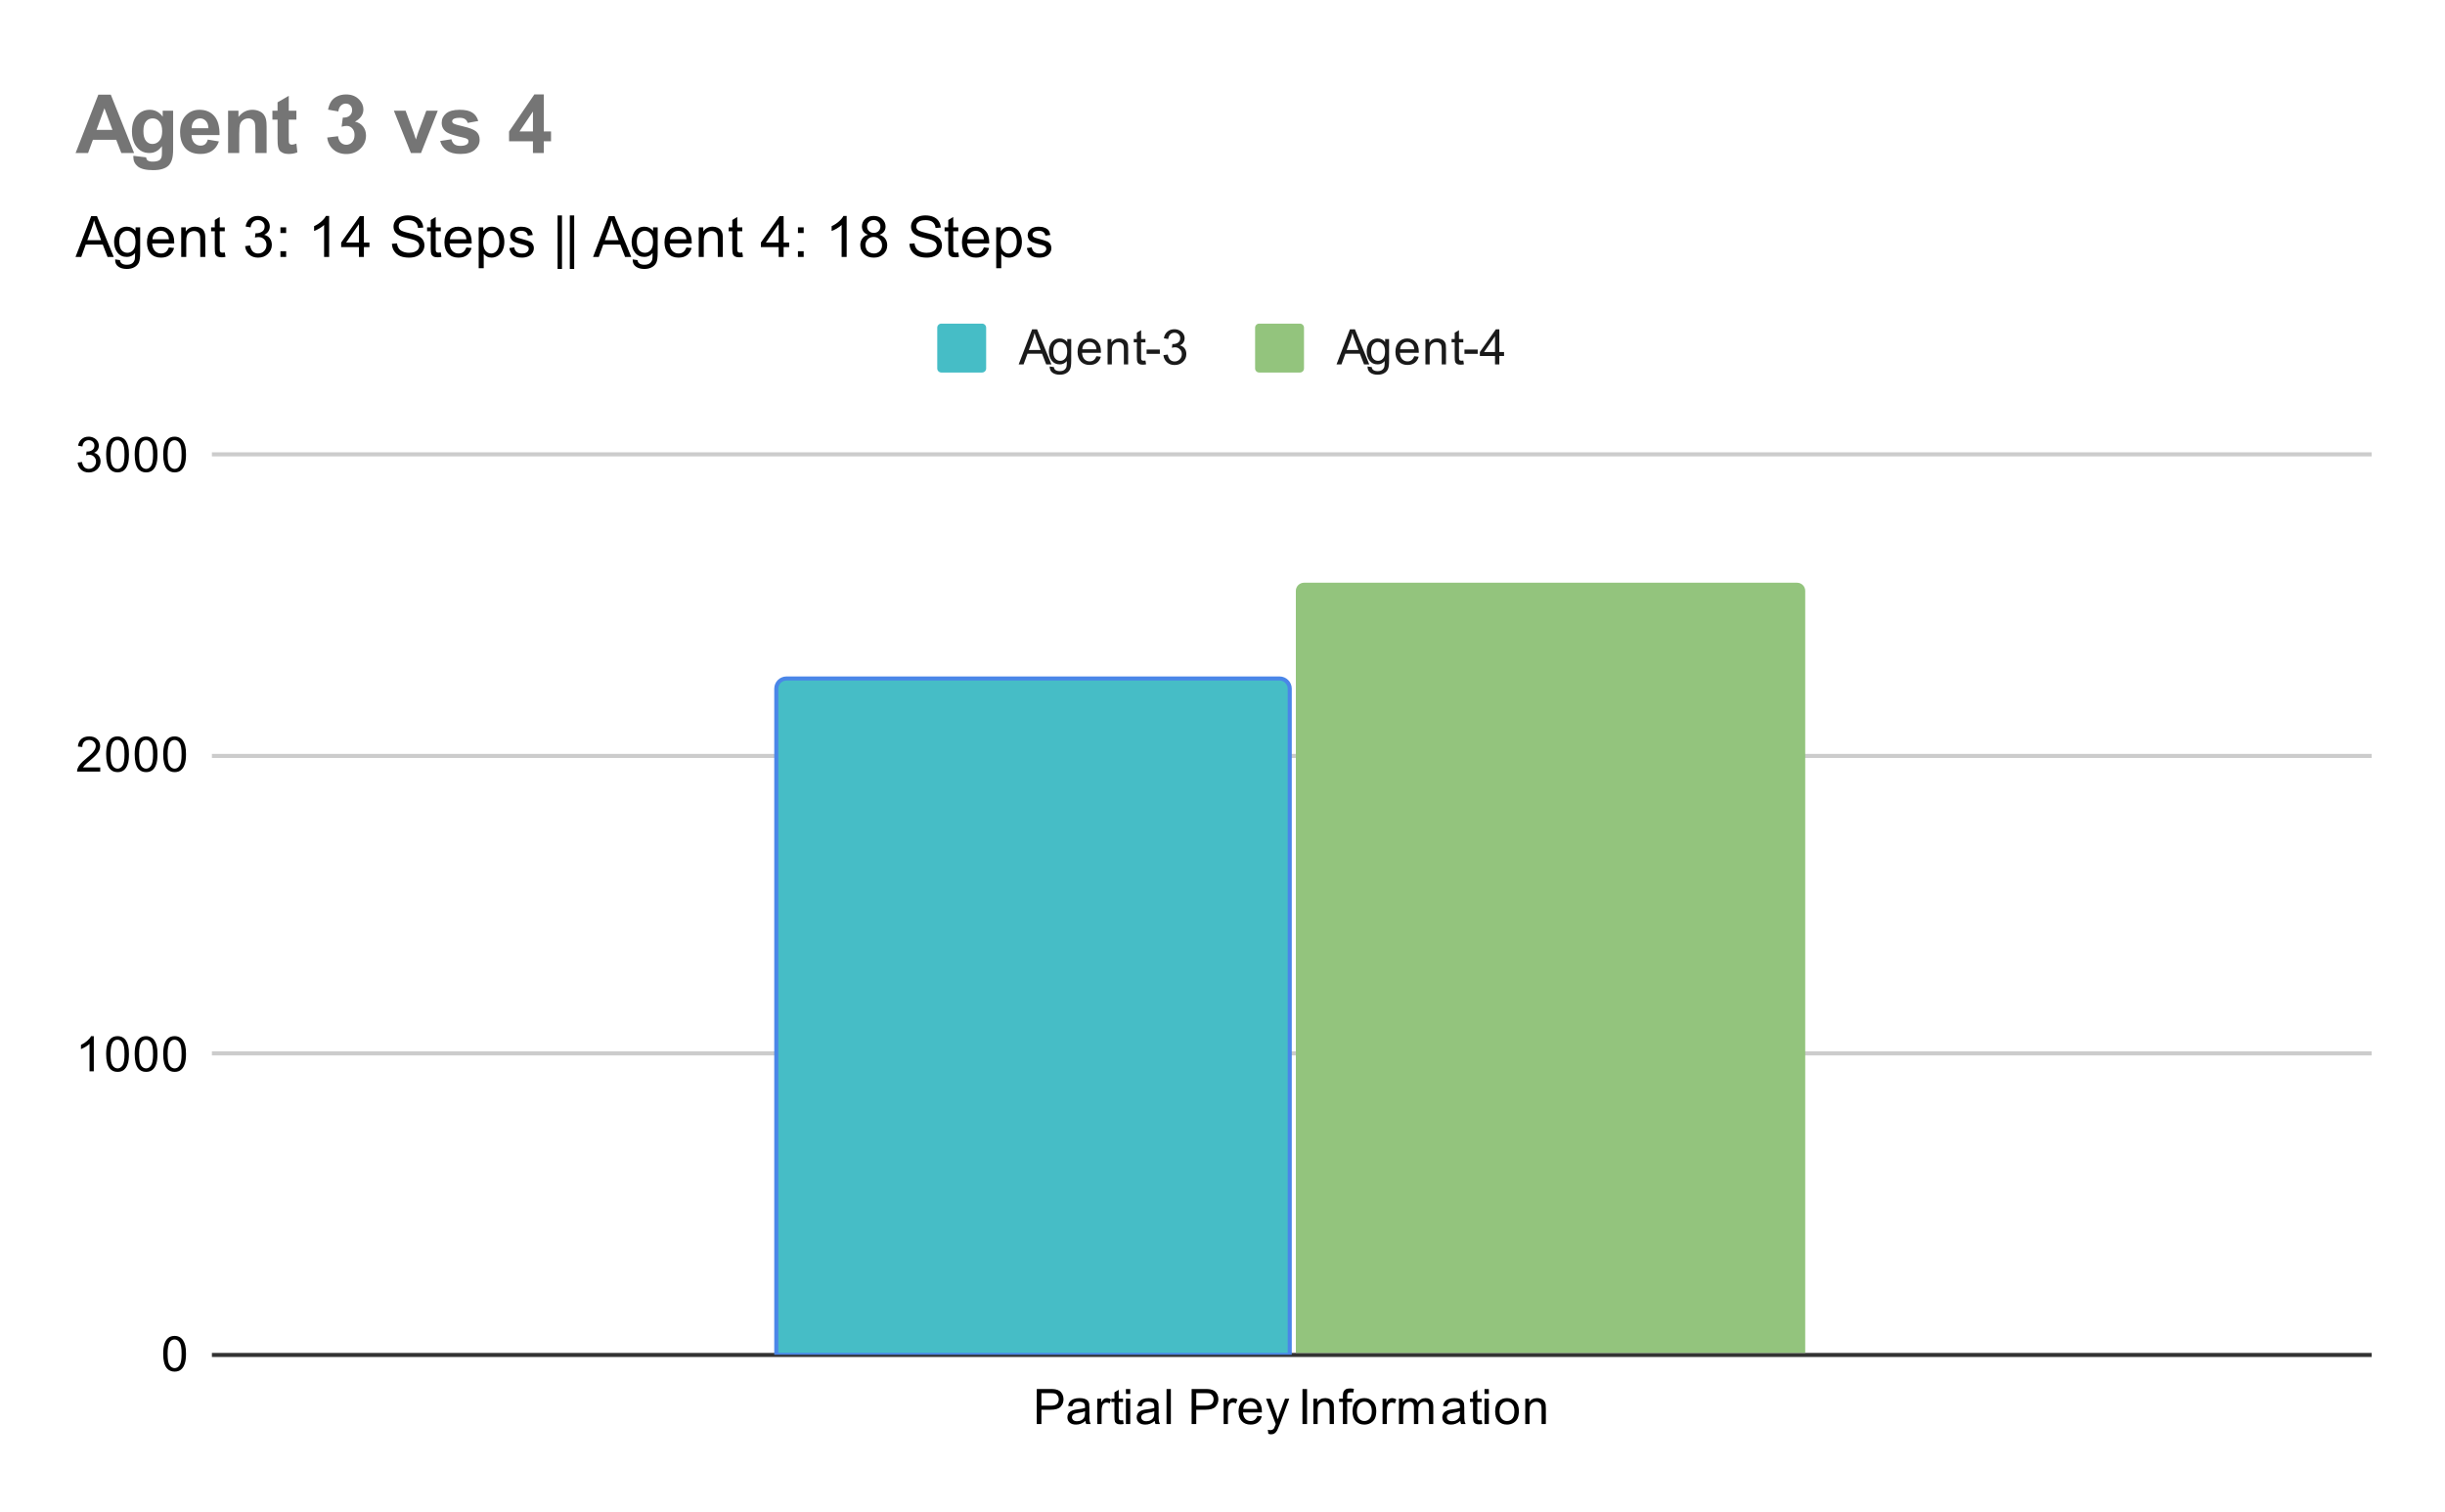 <svg version="1.1" viewBox="0.0 0.0 600.0 371.0" fill="none" stroke="none" stroke-linecap="square" stroke-miterlimit="10" width="600" height="371" xmlns:xlink="http://www.w3.org/1999/xlink" xmlns="http://www.w3.org/2000/svg"><path fill="#ffffff" d="M0 0L600.0 0L600.0 371.0L0 371.0L0 0Z" fill-rule="nonzero"/><path stroke="#333333" stroke-width="1.0" stroke-linecap="butt" d="M52.5 332.5L581.5 332.5" fill-rule="nonzero"/><path stroke="#cccccc" stroke-width="1.0" stroke-linecap="butt" d="M52.5 258.5L581.5 258.5" fill-rule="nonzero"/><path stroke="#cccccc" stroke-width="1.0" stroke-linecap="butt" d="M52.5 185.5L581.5 185.5" fill-rule="nonzero"/><path stroke="#cccccc" stroke-width="1.0" stroke-linecap="butt" d="M52.5 111.5L581.5 111.5" fill-rule="nonzero"/><clipPath id="id_0"><path d="M52.55 111.783L581.45 111.783L581.45 332.45L52.55 332.45L52.55 111.783Z" clip-rule="nonzero"/></clipPath><path stroke="#4a86e8" stroke-width="2.0" stroke-linecap="butt" clip-path="url(#id_0)" d="M316.0 332.0L191.0 332.0L191.0 169.0C191.0 167.895 191.895 167.0 193.0 167.0L314.0 167.0C315.105 167.0 316.0 167.895 316.0 169.0Z" fill-rule="nonzero"/><path fill="#46bdc6" clip-path="url(#id_0)" d="M316.0 332.0L191.0 332.0L191.0 169.0C191.0 167.895 191.895 167.0 193.0 167.0L314.0 167.0C315.105 167.0 316.0 167.895 316.0 169.0Z" fill-rule="nonzero"/><path stroke="#000000" stroke-width="2.0" stroke-linecap="butt" stroke-opacity="0.0" clip-path="url(#id_0)" d="M443.0 332.0L318.0 332.0L318.0 145.0C318.0 143.895 318.895 143.0 320.0 143.0L441.0 143.0C442.105 143.0 443.0 143.895 443.0 145.0Z" fill-rule="nonzero"/><path fill="#93c47d" clip-path="url(#id_0)" d="M443.0 332.0L318.0 332.0L318.0 145.0C318.0 143.895 318.895 143.0 320.0 143.0L441.0 143.0C442.105 143.0 443.0 143.895 443.0 145.0Z" fill-rule="nonzero"/><path fill="#000000" d="M40.05 332.216Q40.05 330.684 40.362 329.762Q40.675 328.825 41.284 328.325Q41.909 327.825 42.847 327.825Q43.534 327.825 44.05 328.106Q44.581 328.387 44.925 328.919Q45.269 329.434 45.456 330.184Q45.644 330.934 45.644 332.216Q45.644 333.731 45.331 334.653Q45.034 335.575 44.409 336.091Q43.8 336.591 42.847 336.591Q41.612 336.591 40.894 335.7Q40.05 334.637 40.05 332.216ZM41.128 332.216Q41.128 334.325 41.628 335.028Q42.128 335.731 42.847 335.731Q43.581 335.731 44.066 335.028Q44.566 334.325 44.566 332.216Q44.566 330.091 44.066 329.403Q43.581 328.7 42.831 328.7Q42.112 328.7 41.675 329.309Q41.128 330.091 41.128 332.216Z" fill-rule="nonzero"/><path fill="#000000" d="M23.019 262.894L21.972 262.894L21.972 256.176Q21.581 256.535 20.956 256.91Q20.347 257.269 19.863 257.441L19.863 256.426Q20.738 256.004 21.394 255.426Q22.066 254.832 22.347 254.269L23.019 254.269L23.019 262.894ZM26.05 258.66Q26.05 257.129 26.363 256.207Q26.675 255.269 27.284 254.769Q27.909 254.269 28.847 254.269Q29.534 254.269 30.05 254.551Q30.581 254.832 30.925 255.363Q31.269 255.879 31.456 256.629Q31.644 257.379 31.644 258.66Q31.644 260.176 31.331 261.098Q31.034 262.019 30.409 262.535Q29.8 263.035 28.847 263.035Q27.613 263.035 26.894 262.144Q26.05 261.082 26.05 258.66ZM27.128 258.66Q27.128 260.769 27.628 261.473Q28.128 262.176 28.847 262.176Q29.581 262.176 30.066 261.473Q30.566 260.769 30.566 258.66Q30.566 256.535 30.066 255.848Q29.581 255.144 28.831 255.144Q28.113 255.144 27.675 255.754Q27.128 256.535 27.128 258.66ZM33.05 258.66Q33.05 257.129 33.362 256.207Q33.675 255.269 34.284 254.769Q34.909 254.269 35.847 254.269Q36.534 254.269 37.05 254.551Q37.581 254.832 37.925 255.363Q38.269 255.879 38.456 256.629Q38.644 257.379 38.644 258.66Q38.644 260.176 38.331 261.098Q38.034 262.019 37.409 262.535Q36.8 263.035 35.847 263.035Q34.612 263.035 33.894 262.144Q33.05 261.082 33.05 258.66ZM34.128 258.66Q34.128 260.769 34.628 261.473Q35.128 262.176 35.847 262.176Q36.581 262.176 37.066 261.473Q37.566 260.769 37.566 258.66Q37.566 256.535 37.066 255.848Q36.581 255.144 35.831 255.144Q35.112 255.144 34.675 255.754Q34.128 256.535 34.128 258.66ZM40.05 258.66Q40.05 257.129 40.362 256.207Q40.675 255.269 41.284 254.769Q41.909 254.269 42.847 254.269Q43.534 254.269 44.05 254.551Q44.581 254.832 44.925 255.363Q45.269 255.879 45.456 256.629Q45.644 257.379 45.644 258.66Q45.644 260.176 45.331 261.098Q45.034 262.019 44.409 262.535Q43.8 263.035 42.847 263.035Q41.612 263.035 40.894 262.144Q40.05 261.082 40.05 258.66ZM41.128 258.66Q41.128 260.769 41.628 261.473Q42.128 262.176 42.847 262.176Q43.581 262.176 44.066 261.473Q44.566 260.769 44.566 258.66Q44.566 256.535 44.066 255.848Q43.581 255.144 42.831 255.144Q42.112 255.144 41.675 255.754Q41.128 256.535 41.128 258.66Z" fill-rule="nonzero"/><path fill="#000000" d="M24.597 188.323L24.597 189.339L18.909 189.339Q18.909 188.964 19.034 188.605Q19.253 188.026 19.722 187.464Q20.206 186.901 21.113 186.167Q22.519 185.011 23.003 184.339Q23.503 183.667 23.503 183.073Q23.503 182.448 23.05 182.026Q22.597 181.589 21.878 181.589Q21.113 181.589 20.659 182.042Q20.206 182.495 20.191 183.308L19.113 183.198Q19.222 181.98 19.941 181.355Q20.675 180.714 21.909 180.714Q23.144 180.714 23.863 181.401Q24.581 182.089 24.581 183.105Q24.581 183.62 24.363 184.12Q24.159 184.605 23.659 185.167Q23.175 185.714 22.05 186.667Q21.097 187.464 20.816 187.761Q20.55 188.042 20.378 188.323L24.597 188.323ZM26.05 185.105Q26.05 183.573 26.363 182.651Q26.675 181.714 27.284 181.214Q27.909 180.714 28.847 180.714Q29.534 180.714 30.05 180.995Q30.581 181.276 30.925 181.808Q31.269 182.323 31.456 183.073Q31.644 183.823 31.644 185.105Q31.644 186.62 31.331 187.542Q31.034 188.464 30.409 188.98Q29.8 189.48 28.847 189.48Q27.613 189.48 26.894 188.589Q26.05 187.526 26.05 185.105ZM27.128 185.105Q27.128 187.214 27.628 187.917Q28.128 188.62 28.847 188.62Q29.581 188.62 30.066 187.917Q30.566 187.214 30.566 185.105Q30.566 182.98 30.066 182.292Q29.581 181.589 28.831 181.589Q28.113 181.589 27.675 182.198Q27.128 182.98 27.128 185.105ZM33.05 185.105Q33.05 183.573 33.362 182.651Q33.675 181.714 34.284 181.214Q34.909 180.714 35.847 180.714Q36.534 180.714 37.05 180.995Q37.581 181.276 37.925 181.808Q38.269 182.323 38.456 183.073Q38.644 183.823 38.644 185.105Q38.644 186.62 38.331 187.542Q38.034 188.464 37.409 188.98Q36.8 189.48 35.847 189.48Q34.612 189.48 33.894 188.589Q33.05 187.526 33.05 185.105ZM34.128 185.105Q34.128 187.214 34.628 187.917Q35.128 188.62 35.847 188.62Q36.581 188.62 37.066 187.917Q37.566 187.214 37.566 185.105Q37.566 182.98 37.066 182.292Q36.581 181.589 35.831 181.589Q35.112 181.589 34.675 182.198Q34.128 182.98 34.128 185.105ZM40.05 185.105Q40.05 183.573 40.362 182.651Q40.675 181.714 41.284 181.214Q41.909 180.714 42.847 180.714Q43.534 180.714 44.05 180.995Q44.581 181.276 44.925 181.808Q45.269 182.323 45.456 183.073Q45.644 183.823 45.644 185.105Q45.644 186.62 45.331 187.542Q45.034 188.464 44.409 188.98Q43.8 189.48 42.847 189.48Q41.612 189.48 40.894 188.589Q40.05 187.526 40.05 185.105ZM41.128 185.105Q41.128 187.214 41.628 187.917Q42.128 188.62 42.847 188.62Q43.581 188.62 44.066 187.917Q44.566 187.214 44.566 185.105Q44.566 182.98 44.066 182.292Q43.581 181.589 42.831 181.589Q42.112 181.589 41.675 182.198Q41.128 182.98 41.128 185.105Z" fill-rule="nonzero"/><path fill="#000000" d="M19.05 113.518L20.113 113.377Q20.284 114.268 20.722 114.674Q21.159 115.065 21.784 115.065Q22.534 115.065 23.05 114.549Q23.566 114.033 23.566 113.268Q23.566 112.549 23.081 112.08Q22.613 111.596 21.878 111.596Q21.581 111.596 21.128 111.721L21.253 110.783Q21.363 110.799 21.425 110.799Q22.097 110.799 22.628 110.455Q23.175 110.096 23.175 109.361Q23.175 108.783 22.784 108.408Q22.394 108.018 21.769 108.018Q21.159 108.018 20.738 108.408Q20.331 108.799 20.222 109.565L19.159 109.377Q19.347 108.33 20.034 107.752Q20.722 107.158 21.738 107.158Q22.441 107.158 23.034 107.471Q23.628 107.768 23.941 108.283Q24.253 108.799 24.253 109.393Q24.253 109.94 23.956 110.408Q23.659 110.861 23.081 111.127Q23.831 111.299 24.253 111.861Q24.675 112.408 24.675 113.252Q24.675 114.377 23.847 115.158Q23.034 115.94 21.784 115.94Q20.659 115.94 19.909 115.268Q19.159 114.58 19.05 113.518ZM26.05 111.549Q26.05 110.018 26.363 109.096Q26.675 108.158 27.284 107.658Q27.909 107.158 28.847 107.158Q29.534 107.158 30.05 107.44Q30.581 107.721 30.925 108.252Q31.269 108.768 31.456 109.518Q31.644 110.268 31.644 111.549Q31.644 113.065 31.331 113.986Q31.034 114.908 30.409 115.424Q29.8 115.924 28.847 115.924Q27.613 115.924 26.894 115.033Q26.05 113.971 26.05 111.549ZM27.128 111.549Q27.128 113.658 27.628 114.361Q28.128 115.065 28.847 115.065Q29.581 115.065 30.066 114.361Q30.566 113.658 30.566 111.549Q30.566 109.424 30.066 108.736Q29.581 108.033 28.831 108.033Q28.113 108.033 27.675 108.643Q27.128 109.424 27.128 111.549ZM33.05 111.549Q33.05 110.018 33.362 109.096Q33.675 108.158 34.284 107.658Q34.909 107.158 35.847 107.158Q36.534 107.158 37.05 107.44Q37.581 107.721 37.925 108.252Q38.269 108.768 38.456 109.518Q38.644 110.268 38.644 111.549Q38.644 113.065 38.331 113.986Q38.034 114.908 37.409 115.424Q36.8 115.924 35.847 115.924Q34.612 115.924 33.894 115.033Q33.05 113.971 33.05 111.549ZM34.128 111.549Q34.128 113.658 34.628 114.361Q35.128 115.065 35.847 115.065Q36.581 115.065 37.066 114.361Q37.566 113.658 37.566 111.549Q37.566 109.424 37.066 108.736Q36.581 108.033 35.831 108.033Q35.112 108.033 34.675 108.643Q34.128 109.424 34.128 111.549ZM40.05 111.549Q40.05 110.018 40.362 109.096Q40.675 108.158 41.284 107.658Q41.909 107.158 42.847 107.158Q43.534 107.158 44.05 107.44Q44.581 107.721 44.925 108.252Q45.269 108.768 45.456 109.518Q45.644 110.268 45.644 111.549Q45.644 113.065 45.331 113.986Q45.034 114.908 44.409 115.424Q43.8 115.924 42.847 115.924Q41.612 115.924 40.894 115.033Q40.05 113.971 40.05 111.549ZM41.128 111.549Q41.128 113.658 41.628 114.361Q42.128 115.065 42.847 115.065Q43.581 115.065 44.066 114.361Q44.566 113.658 44.566 111.549Q44.566 109.424 44.066 108.736Q43.581 108.033 42.831 108.033Q42.112 108.033 41.675 108.643Q41.128 109.424 41.128 111.549Z" fill-rule="nonzero"/><path fill="#000000" d="M254.422 349.45L254.422 340.856L257.672 340.856Q258.516 340.856 258.969 340.934Q259.609 341.044 260.031 341.341Q260.469 341.637 260.719 342.169Q260.984 342.7 260.984 343.341Q260.984 344.434 260.281 345.2Q259.594 345.95 257.766 345.95L255.562 345.95L255.562 349.45L254.422 349.45ZM255.562 344.95L257.781 344.95Q258.891 344.95 259.344 344.544Q259.812 344.122 259.812 343.372Q259.812 342.841 259.531 342.466Q259.266 342.075 258.828 341.95Q258.531 341.872 257.766 341.872L255.562 341.872L255.562 344.95ZM266.359 348.684Q265.766 349.184 265.219 349.387Q264.688 349.591 264.062 349.591Q263.031 349.591 262.484 349.091Q261.938 348.591 261.938 347.809Q261.938 347.356 262.141 346.981Q262.344 346.591 262.688 346.372Q263.031 346.137 263.453 346.028Q263.75 345.934 264.391 345.856Q265.656 345.716 266.266 345.497Q266.266 345.278 266.266 345.231Q266.266 344.575 265.969 344.309Q265.562 343.966 264.766 343.966Q264.031 343.966 263.672 344.231Q263.312 344.481 263.141 345.137L262.109 344.997Q262.25 344.341 262.578 343.934Q262.906 343.528 263.516 343.309Q264.125 343.091 264.922 343.091Q265.719 343.091 266.219 343.278Q266.719 343.466 266.953 343.747Q267.188 344.028 267.281 344.466Q267.328 344.731 267.328 345.434L267.328 346.841Q267.328 348.309 267.391 348.7Q267.469 349.091 267.672 349.45L266.562 349.45Q266.406 349.122 266.359 348.684ZM266.266 346.325Q265.688 346.559 264.547 346.731Q263.891 346.825 263.625 346.95Q263.359 347.059 263.203 347.278Q263.062 347.497 263.062 347.778Q263.062 348.2 263.375 348.481Q263.703 348.762 264.312 348.762Q264.922 348.762 265.391 348.497Q265.875 348.231 266.094 347.762Q266.266 347.403 266.266 346.716L266.266 346.325ZM269.281 349.45L269.281 343.231L270.234 343.231L270.234 344.169Q270.594 343.512 270.891 343.309Q271.203 343.091 271.578 343.091Q272.109 343.091 272.656 343.419L272.297 344.403Q271.906 344.169 271.531 344.169Q271.172 344.169 270.891 344.387Q270.625 344.591 270.516 344.966Q270.328 345.528 270.328 346.184L270.328 349.45L269.281 349.45ZM275.594 348.512L275.75 349.434Q275.297 349.528 274.953 349.528Q274.375 349.528 274.062 349.356Q273.75 349.169 273.609 348.872Q273.484 348.575 273.484 347.622L273.484 344.044L272.719 344.044L272.719 343.231L273.484 343.231L273.484 341.684L274.531 341.059L274.531 343.231L275.594 343.231L275.594 344.044L274.531 344.044L274.531 347.684Q274.531 348.137 274.578 348.262Q274.641 348.387 274.766 348.466Q274.891 348.544 275.125 348.544Q275.312 348.544 275.594 348.512ZM276.297 342.075L276.297 340.856L277.359 340.856L277.359 342.075L276.297 342.075ZM276.297 349.45L276.297 343.231L277.359 343.231L277.359 349.45L276.297 349.45ZM283.359 348.684Q282.766 349.184 282.219 349.387Q281.688 349.591 281.062 349.591Q280.031 349.591 279.484 349.091Q278.938 348.591 278.938 347.809Q278.938 347.356 279.141 346.981Q279.344 346.591 279.688 346.372Q280.031 346.137 280.453 346.028Q280.75 345.934 281.391 345.856Q282.656 345.716 283.266 345.497Q283.266 345.278 283.266 345.231Q283.266 344.575 282.969 344.309Q282.562 343.966 281.766 343.966Q281.031 343.966 280.672 344.231Q280.312 344.481 280.141 345.137L279.109 344.997Q279.25 344.341 279.578 343.934Q279.906 343.528 280.516 343.309Q281.125 343.091 281.922 343.091Q282.719 343.091 283.219 343.278Q283.719 343.466 283.953 343.747Q284.188 344.028 284.281 344.466Q284.328 344.731 284.328 345.434L284.328 346.841Q284.328 348.309 284.391 348.7Q284.469 349.091 284.672 349.45L283.562 349.45Q283.406 349.122 283.359 348.684ZM283.266 346.325Q282.688 346.559 281.547 346.731Q280.891 346.825 280.625 346.95Q280.359 347.059 280.203 347.278Q280.062 347.497 280.062 347.778Q280.062 348.2 280.375 348.481Q280.703 348.762 281.312 348.762Q281.922 348.762 282.391 348.497Q282.875 348.231 283.094 347.762Q283.266 347.403 283.266 346.716L283.266 346.325ZM286.266 349.45L286.266 340.856L287.328 340.856L287.328 349.45L286.266 349.45ZM292.422 349.45L292.422 340.856L295.672 340.856Q296.516 340.856 296.969 340.934Q297.609 341.044 298.031 341.341Q298.469 341.637 298.719 342.169Q298.984 342.7 298.984 343.341Q298.984 344.434 298.281 345.2Q297.594 345.95 295.766 345.95L293.562 345.95L293.562 349.45L292.422 349.45ZM293.562 344.95L295.781 344.95Q296.891 344.95 297.344 344.544Q297.812 344.122 297.812 343.372Q297.812 342.841 297.531 342.466Q297.266 342.075 296.828 341.95Q296.531 341.872 295.766 341.872L293.562 341.872L293.562 344.95ZM300.281 349.45L300.281 343.231L301.234 343.231L301.234 344.169Q301.594 343.512 301.891 343.309Q302.203 343.091 302.578 343.091Q303.109 343.091 303.656 343.419L303.297 344.403Q302.906 344.169 302.531 344.169Q302.172 344.169 301.891 344.387Q301.625 344.591 301.516 344.966Q301.328 345.528 301.328 346.184L301.328 349.45L300.281 349.45ZM308.547 347.45L309.641 347.575Q309.391 348.528 308.688 349.059Q307.984 349.591 306.906 349.591Q305.547 349.591 304.734 348.747Q303.938 347.903 303.938 346.387Q303.938 344.825 304.75 343.966Q305.562 343.091 306.844 343.091Q308.094 343.091 308.875 343.934Q309.672 344.778 309.672 346.325Q309.672 346.419 309.672 346.606L305.031 346.606Q305.094 347.637 305.609 348.184Q306.125 348.716 306.906 348.716Q307.484 348.716 307.891 348.419Q308.312 348.106 308.547 347.45ZM305.094 345.747L308.562 345.747Q308.5 344.95 308.172 344.559Q307.656 343.95 306.859 343.95Q306.125 343.95 305.625 344.434Q305.141 344.919 305.094 345.747ZM311.25 351.841L311.125 350.856Q311.469 350.95 311.734 350.95Q312.078 350.95 312.281 350.825Q312.5 350.716 312.641 350.512Q312.734 350.341 312.969 349.716Q312.984 349.637 313.062 349.466L310.688 343.231L311.828 343.231L313.125 346.825Q313.375 347.512 313.578 348.278Q313.766 347.544 314.016 346.856L315.344 343.231L316.391 343.231L314.031 349.559Q313.641 350.575 313.438 350.966Q313.156 351.497 312.781 351.731Q312.422 351.981 311.922 351.981Q311.625 351.981 311.25 351.841ZM319.625 349.45L319.625 340.856L320.75 340.856L320.75 349.45L319.625 349.45ZM322.297 349.45L322.297 343.231L323.234 343.231L323.234 344.106Q323.922 343.091 325.219 343.091Q325.781 343.091 326.25 343.294Q326.734 343.497 326.969 343.825Q327.203 344.153 327.297 344.591Q327.344 344.887 327.344 345.622L327.344 349.45L326.297 349.45L326.297 345.669Q326.297 345.012 326.172 344.7Q326.047 344.387 325.734 344.2Q325.422 343.997 325.0 343.997Q324.328 343.997 323.828 344.434Q323.344 344.856 323.344 346.044L323.344 349.45L322.297 349.45ZM329.547 349.45L329.547 344.044L328.609 344.044L328.609 343.231L329.547 343.231L329.547 342.559Q329.547 341.934 329.656 341.637Q329.812 341.216 330.188 340.966Q330.578 340.716 331.266 340.716Q331.719 340.716 332.25 340.825L332.094 341.731Q331.766 341.684 331.469 341.684Q330.984 341.684 330.781 341.887Q330.594 342.091 330.594 342.653L330.594 343.231L331.812 343.231L331.812 344.044L330.594 344.044L330.594 349.45L329.547 349.45ZM331.906 346.341Q331.906 344.606 332.859 343.778Q333.656 343.091 334.812 343.091Q336.094 343.091 336.906 343.934Q337.734 344.762 337.734 346.247Q337.734 347.45 337.375 348.137Q337.016 348.825 336.312 349.216Q335.625 349.591 334.812 349.591Q333.516 349.591 332.703 348.762Q331.906 347.919 331.906 346.341ZM332.984 346.341Q332.984 347.528 333.5 348.122Q334.031 348.716 334.812 348.716Q335.609 348.716 336.125 348.122Q336.641 347.528 336.641 346.309Q336.641 345.153 336.109 344.559Q335.594 343.966 334.812 343.966Q334.031 343.966 333.5 344.559Q332.984 345.137 332.984 346.341ZM339.281 349.45L339.281 343.231L340.234 343.231L340.234 344.169Q340.594 343.512 340.891 343.309Q341.203 343.091 341.578 343.091Q342.109 343.091 342.656 343.419L342.297 344.403Q341.906 344.169 341.531 344.169Q341.172 344.169 340.891 344.387Q340.625 344.591 340.516 344.966Q340.328 345.528 340.328 346.184L340.328 349.45L339.281 349.45ZM343.297 349.45L343.297 343.231L344.234 343.231L344.234 344.106Q344.531 343.637 345.016 343.372Q345.5 343.091 346.125 343.091Q346.812 343.091 347.25 343.372Q347.703 343.653 347.875 344.169Q348.625 343.091 349.797 343.091Q350.734 343.091 351.219 343.606Q351.719 344.106 351.719 345.184L351.719 349.45L350.672 349.45L350.672 345.528Q350.672 344.903 350.562 344.622Q350.469 344.341 350.203 344.169Q349.938 343.997 349.562 343.997Q348.906 343.997 348.469 344.434Q348.047 344.872 348.047 345.841L348.047 349.45L346.984 349.45L346.984 345.403Q346.984 344.7 346.719 344.356Q346.469 343.997 345.891 343.997Q345.438 343.997 345.062 344.231Q344.688 344.466 344.516 344.919Q344.344 345.372 344.344 346.216L344.344 349.45L343.297 349.45ZM358.359 348.684Q357.766 349.184 357.219 349.387Q356.688 349.591 356.062 349.591Q355.031 349.591 354.484 349.091Q353.938 348.591 353.938 347.809Q353.938 347.356 354.141 346.981Q354.344 346.591 354.688 346.372Q355.031 346.137 355.453 346.028Q355.75 345.934 356.391 345.856Q357.656 345.716 358.266 345.497Q358.266 345.278 358.266 345.231Q358.266 344.575 357.969 344.309Q357.562 343.966 356.766 343.966Q356.031 343.966 355.672 344.231Q355.312 344.481 355.141 345.137L354.109 344.997Q354.25 344.341 354.578 343.934Q354.906 343.528 355.516 343.309Q356.125 343.091 356.922 343.091Q357.719 343.091 358.219 343.278Q358.719 343.466 358.953 343.747Q359.188 344.028 359.281 344.466Q359.328 344.731 359.328 345.434L359.328 346.841Q359.328 348.309 359.391 348.7Q359.469 349.091 359.672 349.45L358.562 349.45Q358.406 349.122 358.359 348.684ZM358.266 346.325Q357.688 346.559 356.547 346.731Q355.891 346.825 355.625 346.95Q355.359 347.059 355.203 347.278Q355.062 347.497 355.062 347.778Q355.062 348.2 355.375 348.481Q355.703 348.762 356.312 348.762Q356.922 348.762 357.391 348.497Q357.875 348.231 358.094 347.762Q358.266 347.403 358.266 346.716L358.266 346.325ZM363.594 348.512L363.75 349.434Q363.297 349.528 362.953 349.528Q362.375 349.528 362.062 349.356Q361.75 349.169 361.609 348.872Q361.484 348.575 361.484 347.622L361.484 344.044L360.719 344.044L360.719 343.231L361.484 343.231L361.484 341.684L362.531 341.059L362.531 343.231L363.594 343.231L363.594 344.044L362.531 344.044L362.531 347.684Q362.531 348.137 362.578 348.262Q362.641 348.387 362.766 348.466Q362.891 348.544 363.125 348.544Q363.312 348.544 363.594 348.512ZM364.297 342.075L364.297 340.856L365.359 340.856L365.359 342.075L364.297 342.075ZM364.297 349.45L364.297 343.231L365.359 343.231L365.359 349.45L364.297 349.45ZM366.906 346.341Q366.906 344.606 367.859 343.778Q368.656 343.091 369.812 343.091Q371.094 343.091 371.906 343.934Q372.734 344.762 372.734 346.247Q372.734 347.45 372.375 348.137Q372.016 348.825 371.312 349.216Q370.625 349.591 369.812 349.591Q368.516 349.591 367.703 348.762Q366.906 347.919 366.906 346.341ZM367.984 346.341Q367.984 347.528 368.5 348.122Q369.031 348.716 369.812 348.716Q370.609 348.716 371.125 348.122Q371.641 347.528 371.641 346.309Q371.641 345.153 371.109 344.559Q370.594 343.966 369.812 343.966Q369.031 343.966 368.5 344.559Q367.984 345.137 367.984 346.341ZM374.297 349.45L374.297 343.231L375.234 343.231L375.234 344.106Q375.922 343.091 377.219 343.091Q377.781 343.091 378.25 343.294Q378.734 343.497 378.969 343.825Q379.203 344.153 379.297 344.591Q379.344 344.887 379.344 345.622L379.344 349.45L378.297 349.45L378.297 345.669Q378.297 345.012 378.172 344.7Q378.047 344.387 377.734 344.2Q377.422 343.997 377.0 343.997Q376.328 343.997 375.828 344.434Q375.344 344.856 375.344 346.044L375.344 349.45L374.297 349.45Z" fill-rule="nonzero"/><path fill="#46bdc6" d="M230.0 80.417C230.0 79.864 230.448 79.417 231.0 79.417L241.0 79.417C241.552 79.417 242.0 79.864 242.0 80.417L242.0 90.417C242.0 90.969 241.552 91.417 241.0 91.417L231.0 91.417C230.448 91.417 230.0 90.969 230.0 90.417Z" fill-rule="nonzero"/><path fill="#1a1a1a" d="M249.984 89.417L253.281 80.823L254.5 80.823L258.016 89.417L256.734 89.417L255.719 86.807L252.141 86.807L251.188 89.417L249.984 89.417ZM252.469 85.885L255.375 85.885L254.484 83.51Q254.062 82.432 253.875 81.729Q253.703 82.557 253.406 83.37L252.469 85.885ZM257.594 89.932L258.625 90.089Q258.688 90.557 258.984 90.776Q259.375 91.073 260.047 91.073Q260.781 91.073 261.172 90.776Q261.578 90.479 261.719 89.964Q261.812 89.635 261.797 88.604Q261.109 89.417 260.078 89.417Q258.797 89.417 258.094 88.495Q257.391 87.557 257.391 86.276Q257.391 85.385 257.703 84.635Q258.031 83.87 258.641 83.464Q259.25 83.057 260.078 83.057Q261.188 83.057 261.906 83.948L261.906 83.198L262.875 83.198L262.875 88.573Q262.875 90.026 262.578 90.635Q262.281 91.245 261.641 91.589Q261.0 91.948 260.062 91.948Q258.953 91.948 258.266 91.448Q257.578 90.948 257.594 89.932ZM258.469 86.198Q258.469 87.417 258.953 87.979Q259.438 88.542 260.172 88.542Q260.906 88.542 261.391 87.979Q261.891 87.417 261.891 86.229Q261.891 85.089 261.375 84.51Q260.875 83.932 260.156 83.932Q259.453 83.932 258.953 84.51Q258.469 85.073 258.469 86.198ZM269.047 87.417L270.141 87.542Q269.891 88.495 269.188 89.026Q268.484 89.557 267.406 89.557Q266.047 89.557 265.234 88.714Q264.438 87.87 264.438 86.354Q264.438 84.792 265.25 83.932Q266.062 83.057 267.344 83.057Q268.594 83.057 269.375 83.901Q270.172 84.745 270.172 86.292Q270.172 86.385 270.172 86.573L265.531 86.573Q265.594 87.604 266.109 88.151Q266.625 88.682 267.406 88.682Q267.984 88.682 268.391 88.385Q268.812 88.073 269.047 87.417ZM265.594 85.714L269.062 85.714Q269.0 84.917 268.672 84.526Q268.156 83.917 267.359 83.917Q266.625 83.917 266.125 84.401Q265.641 84.885 265.594 85.714ZM271.797 89.417L271.797 83.198L272.734 83.198L272.734 84.073Q273.422 83.057 274.719 83.057Q275.281 83.057 275.75 83.26Q276.234 83.464 276.469 83.792Q276.703 84.12 276.797 84.557Q276.844 84.854 276.844 85.589L276.844 89.417L275.797 89.417L275.797 85.635Q275.797 84.979 275.672 84.667Q275.547 84.354 275.234 84.167Q274.922 83.964 274.5 83.964Q273.828 83.964 273.328 84.401Q272.844 84.823 272.844 86.01L272.844 89.417L271.797 89.417ZM281.094 88.479L281.25 89.401Q280.797 89.495 280.453 89.495Q279.875 89.495 279.562 89.323Q279.25 89.135 279.109 88.839Q278.984 88.542 278.984 87.589L278.984 84.01L278.219 84.01L278.219 83.198L278.984 83.198L278.984 81.651L280.031 81.026L280.031 83.198L281.094 83.198L281.094 84.01L280.031 84.01L280.031 87.651Q280.031 88.104 280.078 88.229Q280.141 88.354 280.266 88.432Q280.391 88.51 280.625 88.51Q280.812 88.51 281.094 88.479ZM281.375 86.839L281.375 85.776L284.625 85.776L284.625 86.839L281.375 86.839ZM285.5 87.151L286.562 87.01Q286.734 87.901 287.172 88.307Q287.609 88.698 288.234 88.698Q288.984 88.698 289.5 88.182Q290.016 87.667 290.016 86.901Q290.016 86.182 289.531 85.714Q289.062 85.229 288.328 85.229Q288.031 85.229 287.578 85.354L287.703 84.417Q287.812 84.432 287.875 84.432Q288.547 84.432 289.078 84.089Q289.625 83.729 289.625 82.995Q289.625 82.417 289.234 82.042Q288.844 81.651 288.219 81.651Q287.609 81.651 287.188 82.042Q286.781 82.432 286.672 83.198L285.609 83.01Q285.797 81.964 286.484 81.385Q287.172 80.792 288.188 80.792Q288.891 80.792 289.484 81.104Q290.078 81.401 290.391 81.917Q290.703 82.432 290.703 83.026Q290.703 83.573 290.406 84.042Q290.109 84.495 289.531 84.76Q290.281 84.932 290.703 85.495Q291.125 86.042 291.125 86.885Q291.125 88.01 290.297 88.792Q289.484 89.573 288.234 89.573Q287.109 89.573 286.359 88.901Q285.609 88.214 285.5 87.151Z" fill-rule="nonzero"/><path fill="#93c47d" d="M308.0 80.417C308.0 79.864 308.448 79.417 309.0 79.417L319.0 79.417C319.552 79.417 320.0 79.864 320.0 80.417L320.0 90.417C320.0 90.969 319.552 91.417 319.0 91.417L309.0 91.417C308.448 91.417 308.0 90.969 308.0 90.417Z" fill-rule="nonzero"/><path fill="#1a1a1a" d="M327.984 89.417L331.281 80.823L332.5 80.823L336.016 89.417L334.734 89.417L333.719 86.807L330.141 86.807L329.188 89.417L327.984 89.417ZM330.469 85.885L333.375 85.885L332.484 83.51Q332.062 82.432 331.875 81.729Q331.703 82.557 331.406 83.37L330.469 85.885ZM335.594 89.932L336.625 90.089Q336.688 90.557 336.984 90.776Q337.375 91.073 338.047 91.073Q338.781 91.073 339.172 90.776Q339.578 90.479 339.719 89.964Q339.812 89.635 339.797 88.604Q339.109 89.417 338.078 89.417Q336.797 89.417 336.094 88.495Q335.391 87.557 335.391 86.276Q335.391 85.385 335.703 84.635Q336.031 83.87 336.641 83.464Q337.25 83.057 338.078 83.057Q339.188 83.057 339.906 83.948L339.906 83.198L340.875 83.198L340.875 88.573Q340.875 90.026 340.578 90.635Q340.281 91.245 339.641 91.589Q339.0 91.948 338.062 91.948Q336.953 91.948 336.266 91.448Q335.578 90.948 335.594 89.932ZM336.469 86.198Q336.469 87.417 336.953 87.979Q337.438 88.542 338.172 88.542Q338.906 88.542 339.391 87.979Q339.891 87.417 339.891 86.229Q339.891 85.089 339.375 84.51Q338.875 83.932 338.156 83.932Q337.453 83.932 336.953 84.51Q336.469 85.073 336.469 86.198ZM347.047 87.417L348.141 87.542Q347.891 88.495 347.188 89.026Q346.484 89.557 345.406 89.557Q344.047 89.557 343.234 88.714Q342.438 87.87 342.438 86.354Q342.438 84.792 343.25 83.932Q344.062 83.057 345.344 83.057Q346.594 83.057 347.375 83.901Q348.172 84.745 348.172 86.292Q348.172 86.385 348.172 86.573L343.531 86.573Q343.594 87.604 344.109 88.151Q344.625 88.682 345.406 88.682Q345.984 88.682 346.391 88.385Q346.812 88.073 347.047 87.417ZM343.594 85.714L347.062 85.714Q347.0 84.917 346.672 84.526Q346.156 83.917 345.359 83.917Q344.625 83.917 344.125 84.401Q343.641 84.885 343.594 85.714ZM349.797 89.417L349.797 83.198L350.734 83.198L350.734 84.073Q351.422 83.057 352.719 83.057Q353.281 83.057 353.75 83.26Q354.234 83.464 354.469 83.792Q354.703 84.12 354.797 84.557Q354.844 84.854 354.844 85.589L354.844 89.417L353.797 89.417L353.797 85.635Q353.797 84.979 353.672 84.667Q353.547 84.354 353.234 84.167Q352.922 83.964 352.5 83.964Q351.828 83.964 351.328 84.401Q350.844 84.823 350.844 86.01L350.844 89.417L349.797 89.417ZM359.094 88.479L359.25 89.401Q358.797 89.495 358.453 89.495Q357.875 89.495 357.562 89.323Q357.25 89.135 357.109 88.839Q356.984 88.542 356.984 87.589L356.984 84.01L356.219 84.01L356.219 83.198L356.984 83.198L356.984 81.651L358.031 81.026L358.031 83.198L359.094 83.198L359.094 84.01L358.031 84.01L358.031 87.651Q358.031 88.104 358.078 88.229Q358.141 88.354 358.266 88.432Q358.391 88.51 358.625 88.51Q358.812 88.51 359.094 88.479ZM359.375 86.839L359.375 85.776L362.625 85.776L362.625 86.839L359.375 86.839ZM366.875 89.417L366.875 87.354L363.156 87.354L363.156 86.385L367.078 80.823L367.938 80.823L367.938 86.385L369.094 86.385L369.094 87.354L367.938 87.354L367.938 89.417L366.875 89.417ZM366.875 86.385L366.875 82.526L364.188 86.385L366.875 86.385Z" fill-rule="nonzero"/><path fill="#000000" d="M18.534 63.05L22.378 53.034L23.8 53.034L27.909 63.05L26.394 63.05L25.222 60.019L21.034 60.019L19.941 63.05L18.534 63.05ZM21.425 58.941L24.816 58.941L23.769 56.159Q23.3 54.894 23.066 54.081Q22.878 55.05 22.519 55.987L21.425 58.941ZM28.253 63.659L29.441 63.831Q29.519 64.378 29.863 64.644Q30.316 64.972 31.113 64.972Q31.972 64.972 32.425 64.628Q32.894 64.3 33.066 63.675Q33.159 63.3 33.144 62.097Q32.347 63.05 31.144 63.05Q29.644 63.05 28.816 61.972Q28.003 60.894 28.003 59.378Q28.003 58.347 28.378 57.472Q28.753 56.581 29.456 56.112Q30.175 55.628 31.144 55.628Q32.425 55.628 33.269 56.659L33.269 55.784L34.394 55.784L34.394 62.066Q34.394 63.769 34.05 64.472Q33.706 65.175 32.956 65.581Q32.206 66.003 31.113 66.003Q29.816 66.003 29.019 65.409Q28.222 64.831 28.253 63.659ZM29.269 59.284Q29.269 60.722 29.831 61.378Q30.394 62.034 31.253 62.034Q32.097 62.034 32.675 61.378Q33.253 60.722 33.253 59.331Q33.253 58.003 32.659 57.331Q32.066 56.644 31.238 56.644Q30.409 56.644 29.831 57.316Q29.269 57.972 29.269 59.284ZM41.441 60.706L42.722 60.862Q42.409 61.987 41.597 62.612Q40.784 63.222 39.519 63.222Q37.925 63.222 36.987 62.237Q36.066 61.253 36.066 59.487Q36.066 57.644 37.003 56.644Q37.956 55.628 39.456 55.628Q40.909 55.628 41.831 56.628Q42.753 57.612 42.753 59.409Q42.753 59.519 42.753 59.737L37.331 59.737Q37.409 60.925 38.003 61.566Q38.612 62.206 39.534 62.206Q40.206 62.206 40.675 61.847Q41.159 61.487 41.441 60.706ZM37.409 58.722L41.456 58.722Q41.378 57.8 40.987 57.347Q40.409 56.644 39.472 56.644Q38.612 56.644 38.034 57.206Q37.472 57.769 37.409 58.722ZM44.472 63.05L44.472 55.784L45.581 55.784L45.581 56.816Q46.378 55.628 47.894 55.628Q48.55 55.628 49.097 55.862Q49.644 56.097 49.909 56.487Q50.191 56.862 50.3 57.394Q50.378 57.737 50.378 58.581L50.378 63.05L49.144 63.05L49.144 58.628Q49.144 57.878 49.003 57.519Q48.862 57.144 48.487 56.925Q48.128 56.691 47.628 56.691Q46.847 56.691 46.269 57.191Q45.706 57.691 45.706 59.081L45.706 63.05L44.472 63.05ZM55.159 61.956L55.331 63.034Q54.816 63.144 54.409 63.144Q53.737 63.144 53.362 62.941Q53.003 62.722 52.847 62.378Q52.706 62.034 52.706 60.925L52.706 56.753L51.8 56.753L51.8 55.784L52.706 55.784L52.706 53.987L53.925 53.253L53.925 55.784L55.159 55.784L55.159 56.753L53.925 56.753L53.925 60.987Q53.925 61.519 53.987 61.675Q54.05 61.816 54.191 61.909Q54.347 62.003 54.612 62.003Q54.831 62.003 55.159 61.956ZM60.144 60.409L61.362 60.237Q61.581 61.284 62.081 61.753Q62.597 62.206 63.331 62.206Q64.206 62.206 64.8 61.612Q65.394 61.003 65.394 60.112Q65.394 59.269 64.831 58.722Q64.284 58.175 63.441 58.175Q63.081 58.175 62.566 58.3L62.706 57.222Q62.831 57.237 62.894 57.237Q63.691 57.237 64.316 56.831Q64.941 56.425 64.941 55.566Q64.941 54.894 64.487 54.456Q64.034 54.003 63.3 54.003Q62.581 54.003 62.097 54.456Q61.628 54.894 61.487 55.8L60.269 55.581Q60.487 54.347 61.284 53.675Q62.081 52.987 63.269 52.987Q64.097 52.987 64.784 53.347Q65.472 53.691 65.831 54.3Q66.206 54.909 66.206 55.597Q66.206 56.237 65.862 56.769Q65.519 57.3 64.831 57.628Q65.722 57.831 66.206 58.472Q66.706 59.112 66.706 60.097Q66.706 61.409 65.737 62.316Q64.784 63.222 63.331 63.222Q62.003 63.222 61.128 62.441Q60.269 61.659 60.144 60.409ZM68.816 57.191L68.816 55.784L70.222 55.784L70.222 57.191L68.816 57.191ZM68.816 63.05L68.816 61.644L70.222 61.644L70.222 63.05L68.816 63.05ZM80.769 63.05L79.534 63.05L79.534 55.206Q79.097 55.628 78.362 56.066Q77.644 56.487 77.081 56.691L77.081 55.503Q78.112 55.019 78.878 54.331Q79.659 53.644 79.972 52.987L80.769 52.987L80.769 63.05ZM88.081 63.05L88.081 60.644L83.722 60.644L83.722 59.519L88.3 53.034L89.3 53.034L89.3 59.519L90.659 59.519L90.659 60.644L89.3 60.644L89.3 63.05L88.081 63.05ZM88.081 59.519L88.081 55.003L84.941 59.519L88.081 59.519ZM96.175 59.831L97.425 59.722Q97.519 60.472 97.847 60.956Q98.175 61.441 98.847 61.737Q99.534 62.034 100.394 62.034Q101.144 62.034 101.722 61.816Q102.316 61.581 102.597 61.191Q102.878 60.8 102.878 60.331Q102.878 59.862 102.597 59.519Q102.331 59.159 101.706 58.909Q101.3 58.753 99.909 58.425Q98.534 58.097 97.987 57.8Q97.269 57.425 96.909 56.878Q96.566 56.316 96.566 55.612Q96.566 54.862 96.987 54.206Q97.425 53.534 98.253 53.206Q99.081 52.862 100.097 52.862Q101.206 52.862 102.05 53.222Q102.909 53.581 103.362 54.284Q103.816 54.972 103.862 55.847L102.581 55.941Q102.487 55.003 101.894 54.519Q101.3 54.019 100.144 54.019Q98.941 54.019 98.394 54.472Q97.847 54.909 97.847 55.534Q97.847 56.066 98.237 56.425Q98.612 56.769 100.222 57.144Q101.847 57.503 102.441 57.769Q103.316 58.175 103.737 58.8Q104.159 59.409 104.159 60.222Q104.159 61.019 103.691 61.737Q103.237 62.441 102.378 62.831Q101.519 63.222 100.456 63.222Q99.097 63.222 98.175 62.831Q97.253 62.425 96.722 61.628Q96.206 60.831 96.175 59.831ZM108.159 61.956L108.331 63.034Q107.816 63.144 107.409 63.144Q106.737 63.144 106.362 62.941Q106.003 62.722 105.847 62.378Q105.706 62.034 105.706 60.925L105.706 56.753L104.8 56.753L104.8 55.784L105.706 55.784L105.706 53.987L106.925 53.253L106.925 55.784L108.159 55.784L108.159 56.753L106.925 56.753L106.925 60.987Q106.925 61.519 106.987 61.675Q107.05 61.816 107.191 61.909Q107.347 62.003 107.612 62.003Q107.831 62.003 108.159 61.956ZM114.441 60.706L115.722 60.862Q115.409 61.987 114.597 62.612Q113.784 63.222 112.519 63.222Q110.925 63.222 109.987 62.237Q109.066 61.253 109.066 59.487Q109.066 57.644 110.003 56.644Q110.956 55.628 112.456 55.628Q113.909 55.628 114.831 56.628Q115.753 57.612 115.753 59.409Q115.753 59.519 115.753 59.737L110.331 59.737Q110.409 60.925 111.003 61.566Q111.612 62.206 112.534 62.206Q113.206 62.206 113.675 61.847Q114.159 61.487 114.441 60.706ZM110.409 58.722L114.456 58.722Q114.378 57.8 113.987 57.347Q113.409 56.644 112.472 56.644Q111.612 56.644 111.034 57.206Q110.472 57.769 110.409 58.722ZM117.472 65.831L117.472 55.784L118.597 55.784L118.597 56.737Q118.987 56.175 119.487 55.909Q119.987 55.628 120.706 55.628Q121.628 55.628 122.331 56.112Q123.05 56.581 123.409 57.456Q123.769 58.331 123.769 59.362Q123.769 60.472 123.362 61.378Q122.972 62.269 122.206 62.753Q121.456 63.222 120.612 63.222Q120.003 63.222 119.503 62.956Q119.019 62.691 118.706 62.3L118.706 65.831L117.472 65.831ZM118.581 59.456Q118.581 60.862 119.144 61.534Q119.722 62.206 120.534 62.206Q121.347 62.206 121.925 61.519Q122.519 60.816 122.519 59.362Q122.519 57.972 121.941 57.284Q121.378 56.597 120.581 56.597Q119.8 56.597 119.191 57.331Q118.581 58.066 118.581 59.456ZM124.987 60.878L126.191 60.691Q126.3 61.425 126.769 61.816Q127.237 62.206 128.081 62.206Q128.925 62.206 129.331 61.862Q129.753 61.519 129.753 61.05Q129.753 60.628 129.378 60.394Q129.128 60.222 128.128 59.972Q126.769 59.628 126.237 59.378Q125.722 59.128 125.456 58.691Q125.191 58.253 125.191 57.722Q125.191 57.237 125.409 56.831Q125.628 56.409 126.019 56.128Q126.3 55.925 126.784 55.784Q127.284 55.628 127.862 55.628Q128.706 55.628 129.347 55.878Q130.003 56.112 130.316 56.534Q130.628 56.956 130.738 57.659L129.534 57.831Q129.456 57.269 129.05 56.956Q128.659 56.644 127.941 56.644Q127.097 56.644 126.737 56.925Q126.378 57.191 126.378 57.581Q126.378 57.816 126.519 58.003Q126.675 58.206 127.003 58.331Q127.175 58.394 128.081 58.644Q129.394 59.003 129.909 59.222Q130.425 59.441 130.706 59.862Q131.003 60.284 131.003 60.909Q131.003 61.534 130.644 62.081Q130.3 62.612 129.613 62.925Q128.941 63.222 128.081 63.222Q126.675 63.222 125.925 62.628Q125.191 62.034 124.987 60.878ZM136.831 66.003L136.831 52.862L137.909 52.862L137.909 66.003L136.831 66.003ZM139.831 66.003L139.831 52.862L140.909 52.862L140.909 66.003L139.831 66.003ZM145.534 63.05L149.378 53.034L150.8 53.034L154.909 63.05L153.394 63.05L152.222 60.019L148.034 60.019L146.941 63.05L145.534 63.05ZM148.425 58.941L151.816 58.941L150.769 56.159Q150.3 54.894 150.066 54.081Q149.878 55.05 149.519 55.987L148.425 58.941ZM155.253 63.659L156.441 63.831Q156.519 64.378 156.863 64.644Q157.316 64.972 158.113 64.972Q158.972 64.972 159.425 64.628Q159.894 64.3 160.066 63.675Q160.159 63.3 160.144 62.097Q159.347 63.05 158.144 63.05Q156.644 63.05 155.816 61.972Q155.003 60.894 155.003 59.378Q155.003 58.347 155.378 57.472Q155.753 56.581 156.456 56.112Q157.175 55.628 158.144 55.628Q159.425 55.628 160.269 56.659L160.269 55.784L161.394 55.784L161.394 62.066Q161.394 63.769 161.05 64.472Q160.706 65.175 159.956 65.581Q159.206 66.003 158.113 66.003Q156.816 66.003 156.019 65.409Q155.222 64.831 155.253 63.659ZM156.269 59.284Q156.269 60.722 156.831 61.378Q157.394 62.034 158.253 62.034Q159.097 62.034 159.675 61.378Q160.253 60.722 160.253 59.331Q160.253 58.003 159.659 57.331Q159.066 56.644 158.238 56.644Q157.409 56.644 156.831 57.316Q156.269 57.972 156.269 59.284ZM168.441 60.706L169.722 60.862Q169.409 61.987 168.597 62.612Q167.784 63.222 166.519 63.222Q164.925 63.222 163.988 62.237Q163.066 61.253 163.066 59.487Q163.066 57.644 164.003 56.644Q164.956 55.628 166.456 55.628Q167.909 55.628 168.831 56.628Q169.753 57.612 169.753 59.409Q169.753 59.519 169.753 59.737L164.331 59.737Q164.409 60.925 165.003 61.566Q165.613 62.206 166.534 62.206Q167.206 62.206 167.675 61.847Q168.159 61.487 168.441 60.706ZM164.409 58.722L168.456 58.722Q168.378 57.8 167.988 57.347Q167.409 56.644 166.472 56.644Q165.613 56.644 165.034 57.206Q164.472 57.769 164.409 58.722ZM171.472 63.05L171.472 55.784L172.581 55.784L172.581 56.816Q173.378 55.628 174.894 55.628Q175.55 55.628 176.097 55.862Q176.644 56.097 176.909 56.487Q177.191 56.862 177.3 57.394Q177.378 57.737 177.378 58.581L177.378 63.05L176.144 63.05L176.144 58.628Q176.144 57.878 176.003 57.519Q175.863 57.144 175.488 56.925Q175.128 56.691 174.628 56.691Q173.847 56.691 173.269 57.191Q172.706 57.691 172.706 59.081L172.706 63.05L171.472 63.05ZM182.159 61.956L182.331 63.034Q181.816 63.144 181.409 63.144Q180.738 63.144 180.363 62.941Q180.003 62.722 179.847 62.378Q179.706 62.034 179.706 60.925L179.706 56.753L178.8 56.753L178.8 55.784L179.706 55.784L179.706 53.987L180.925 53.253L180.925 55.784L182.159 55.784L182.159 56.753L180.925 56.753L180.925 60.987Q180.925 61.519 180.988 61.675Q181.05 61.816 181.191 61.909Q181.347 62.003 181.613 62.003Q181.831 62.003 182.159 61.956ZM191.081 63.05L191.081 60.644L186.722 60.644L186.722 59.519L191.3 53.034L192.3 53.034L192.3 59.519L193.659 59.519L193.659 60.644L192.3 60.644L192.3 63.05L191.081 63.05ZM191.081 59.519L191.081 55.003L187.941 59.519L191.081 59.519ZM195.816 57.191L195.816 55.784L197.222 55.784L197.222 57.191L195.816 57.191ZM195.816 63.05L195.816 61.644L197.222 61.644L197.222 63.05L195.816 63.05ZM207.769 63.05L206.534 63.05L206.534 55.206Q206.097 55.628 205.363 56.066Q204.644 56.487 204.081 56.691L204.081 55.503Q205.113 55.019 205.878 54.331Q206.659 53.644 206.972 52.987L207.769 52.987L207.769 63.05ZM213.019 57.612Q212.253 57.331 211.878 56.816Q211.519 56.3 211.519 55.566Q211.519 54.472 212.3 53.737Q213.097 52.987 214.394 52.987Q215.706 52.987 216.503 53.753Q217.316 54.519 217.316 55.612Q217.316 56.3 216.941 56.816Q216.581 57.331 215.831 57.612Q216.753 57.909 217.238 58.581Q217.722 59.253 217.722 60.191Q217.722 61.472 216.816 62.347Q215.909 63.222 214.425 63.222Q212.941 63.222 212.019 62.347Q211.113 61.456 211.113 60.144Q211.113 59.175 211.613 58.519Q212.113 57.847 213.019 57.612ZM212.784 55.534Q212.784 56.237 213.238 56.691Q213.691 57.144 214.425 57.144Q215.144 57.144 215.597 56.706Q216.05 56.253 216.05 55.597Q216.05 54.925 215.581 54.472Q215.113 54.003 214.409 54.003Q213.706 54.003 213.238 54.456Q212.784 54.894 212.784 55.534ZM212.378 60.159Q212.378 60.691 212.628 61.191Q212.878 61.675 213.363 61.941Q213.863 62.206 214.441 62.206Q215.316 62.206 215.878 61.644Q216.456 61.081 216.456 60.206Q216.456 59.316 215.863 58.737Q215.284 58.144 214.394 58.144Q213.519 58.144 212.941 58.722Q212.378 59.3 212.378 60.159ZM223.175 59.831L224.425 59.722Q224.519 60.472 224.847 60.956Q225.175 61.441 225.847 61.737Q226.534 62.034 227.394 62.034Q228.144 62.034 228.722 61.816Q229.316 61.581 229.597 61.191Q229.878 60.8 229.878 60.331Q229.878 59.862 229.597 59.519Q229.331 59.159 228.706 58.909Q228.3 58.753 226.909 58.425Q225.534 58.097 224.988 57.8Q224.269 57.425 223.909 56.878Q223.566 56.316 223.566 55.612Q223.566 54.862 223.988 54.206Q224.425 53.534 225.253 53.206Q226.081 52.862 227.097 52.862Q228.206 52.862 229.05 53.222Q229.909 53.581 230.363 54.284Q230.816 54.972 230.863 55.847L229.581 55.941Q229.488 55.003 228.894 54.519Q228.3 54.019 227.144 54.019Q225.941 54.019 225.394 54.472Q224.847 54.909 224.847 55.534Q224.847 56.066 225.238 56.425Q225.613 56.769 227.222 57.144Q228.847 57.503 229.441 57.769Q230.316 58.175 230.738 58.8Q231.159 59.409 231.159 60.222Q231.159 61.019 230.691 61.737Q230.238 62.441 229.378 62.831Q228.519 63.222 227.456 63.222Q226.097 63.222 225.175 62.831Q224.253 62.425 223.722 61.628Q223.206 60.831 223.175 59.831ZM235.159 61.956L235.331 63.034Q234.816 63.144 234.409 63.144Q233.738 63.144 233.363 62.941Q233.003 62.722 232.847 62.378Q232.706 62.034 232.706 60.925L232.706 56.753L231.8 56.753L231.8 55.784L232.706 55.784L232.706 53.987L233.925 53.253L233.925 55.784L235.159 55.784L235.159 56.753L233.925 56.753L233.925 60.987Q233.925 61.519 233.988 61.675Q234.05 61.816 234.191 61.909Q234.347 62.003 234.613 62.003Q234.831 62.003 235.159 61.956ZM241.441 60.706L242.722 60.862Q242.409 61.987 241.597 62.612Q240.784 63.222 239.519 63.222Q237.925 63.222 236.988 62.237Q236.066 61.253 236.066 59.487Q236.066 57.644 237.003 56.644Q237.956 55.628 239.456 55.628Q240.909 55.628 241.831 56.628Q242.753 57.612 242.753 59.409Q242.753 59.519 242.753 59.737L237.331 59.737Q237.409 60.925 238.003 61.566Q238.613 62.206 239.534 62.206Q240.206 62.206 240.675 61.847Q241.159 61.487 241.441 60.706ZM237.409 58.722L241.456 58.722Q241.378 57.8 240.988 57.347Q240.409 56.644 239.472 56.644Q238.613 56.644 238.034 57.206Q237.472 57.769 237.409 58.722ZM244.472 65.831L244.472 55.784L245.597 55.784L245.597 56.737Q245.988 56.175 246.488 55.909Q246.988 55.628 247.706 55.628Q248.628 55.628 249.331 56.112Q250.05 56.581 250.409 57.456Q250.769 58.331 250.769 59.362Q250.769 60.472 250.363 61.378Q249.972 62.269 249.206 62.753Q248.456 63.222 247.613 63.222Q247.003 63.222 246.503 62.956Q246.019 62.691 245.706 62.3L245.706 65.831L244.472 65.831ZM245.581 59.456Q245.581 60.862 246.144 61.534Q246.722 62.206 247.534 62.206Q248.347 62.206 248.925 61.519Q249.519 60.816 249.519 59.362Q249.519 57.972 248.941 57.284Q248.378 56.597 247.581 56.597Q246.8 56.597 246.191 57.331Q245.581 58.066 245.581 59.456ZM251.988 60.878L253.191 60.691Q253.3 61.425 253.769 61.816Q254.238 62.206 255.081 62.206Q255.925 62.206 256.331 61.862Q256.753 61.519 256.753 61.05Q256.753 60.628 256.378 60.394Q256.128 60.222 255.128 59.972Q253.769 59.628 253.238 59.378Q252.722 59.128 252.456 58.691Q252.191 58.253 252.191 57.722Q252.191 57.237 252.409 56.831Q252.628 56.409 253.019 56.128Q253.3 55.925 253.784 55.784Q254.284 55.628 254.863 55.628Q255.706 55.628 256.347 55.878Q257.003 56.112 257.316 56.534Q257.628 56.956 257.738 57.659L256.534 57.831Q256.456 57.269 256.05 56.956Q255.659 56.644 254.941 56.644Q254.097 56.644 253.738 56.925Q253.378 57.191 253.378 57.581Q253.378 57.816 253.519 58.003Q253.675 58.206 254.003 58.331Q254.175 58.394 255.081 58.644Q256.394 59.003 256.909 59.222Q257.425 59.441 257.706 59.862Q258.003 60.284 258.003 60.909Q258.003 61.534 257.644 62.081Q257.3 62.612 256.613 62.925Q255.941 63.222 255.081 63.222Q253.675 63.222 252.925 62.628Q252.191 62.034 251.988 60.878Z" fill-rule="nonzero"/><path fill="#757575" d="M32.909 37.55L29.769 37.55L28.519 34.3L22.8 34.3L21.613 37.55L18.55 37.55L24.128 23.238L27.191 23.238L32.909 37.55ZM27.597 31.878L25.628 26.566L23.691 31.878L27.597 31.878ZM32.737 38.237L35.862 38.612Q35.941 39.159 36.222 39.362Q36.612 39.659 37.456 39.659Q38.534 39.659 39.066 39.331Q39.425 39.128 39.612 38.644Q39.737 38.3 39.737 37.378L39.737 35.862Q38.519 37.55 36.644 37.55Q34.55 37.55 33.331 35.784Q32.378 34.378 32.378 32.3Q32.378 29.691 33.628 28.316Q34.878 26.941 36.753 26.941Q38.675 26.941 39.925 28.628L39.925 27.175L42.487 27.175L42.487 36.487Q42.487 38.316 42.175 39.222Q41.878 40.144 41.331 40.659Q40.784 41.175 39.862 41.456Q38.956 41.753 37.566 41.753Q34.925 41.753 33.816 40.847Q32.722 39.956 32.722 38.566Q32.722 38.425 32.737 38.237ZM35.191 32.144Q35.191 33.8 35.816 34.566Q36.456 35.331 37.394 35.331Q38.409 35.331 39.097 34.55Q39.8 33.753 39.8 32.222Q39.8 30.613 39.128 29.831Q38.472 29.05 37.456 29.05Q36.456 29.05 35.816 29.816Q35.191 30.581 35.191 32.144ZM50.987 34.253L53.722 34.706Q53.206 36.206 52.066 37.003Q50.925 37.784 49.222 37.784Q46.503 37.784 45.206 36.019Q44.191 34.597 44.191 32.441Q44.191 29.863 45.534 28.409Q46.878 26.941 48.941 26.941Q51.253 26.941 52.581 28.472Q53.925 30.003 53.878 33.159L47.003 33.159Q47.034 34.378 47.659 35.066Q48.3 35.737 49.237 35.737Q49.894 35.737 50.331 35.394Q50.769 35.034 50.987 34.253ZM51.144 31.472Q51.112 30.284 50.519 29.675Q49.941 29.05 49.112 29.05Q48.206 29.05 47.628 29.691Q47.034 30.347 47.05 31.472L51.144 31.472ZM65.425 37.55L62.675 37.55L62.675 32.253Q62.675 30.581 62.503 30.097Q62.331 29.597 61.925 29.331Q61.534 29.05 60.972 29.05Q60.269 29.05 59.691 29.441Q59.128 29.831 58.909 30.472Q58.706 31.113 58.706 32.847L58.706 37.55L55.972 37.55L55.972 27.175L58.519 27.175L58.519 28.706Q59.878 26.941 61.941 26.941Q62.847 26.941 63.597 27.269Q64.347 27.597 64.722 28.113Q65.112 28.613 65.269 29.269Q65.425 29.909 65.425 31.097L65.425 37.55ZM72.737 27.175L72.737 29.363L70.862 29.363L70.862 33.55Q70.862 34.816 70.909 35.034Q70.972 35.237 71.159 35.378Q71.362 35.503 71.628 35.503Q72.003 35.503 72.737 35.237L72.972 37.378Q72.003 37.784 70.8 37.784Q70.05 37.784 69.456 37.534Q68.862 37.284 68.581 36.894Q68.316 36.487 68.206 35.816Q68.112 35.347 68.112 33.894L68.112 29.363L66.847 29.363L66.847 27.175L68.112 27.175L68.112 25.113L70.862 23.519L70.862 27.175L72.737 27.175ZM80.3 33.753L82.956 33.425Q83.081 34.441 83.644 34.987Q84.206 35.519 84.987 35.519Q85.847 35.519 86.425 34.878Q87.003 34.222 87.003 33.128Q87.003 32.097 86.441 31.503Q85.894 30.894 85.081 30.894Q84.566 30.894 83.831 31.097L84.128 28.863Q85.237 28.894 85.816 28.378Q86.409 27.863 86.409 27.019Q86.409 26.284 85.972 25.863Q85.55 25.425 84.847 25.425Q84.144 25.425 83.644 25.925Q83.144 26.409 83.034 27.347L80.503 26.909Q80.769 25.613 81.3 24.847Q81.831 24.066 82.784 23.628Q83.737 23.175 84.925 23.175Q86.941 23.175 88.159 24.456Q89.175 25.519 89.175 26.847Q89.175 28.738 87.112 29.847Q88.347 30.113 89.081 31.034Q89.816 31.956 89.816 33.253Q89.816 35.144 88.441 36.472Q87.066 37.8 85.003 37.8Q83.066 37.8 81.784 36.675Q80.503 35.55 80.3 33.753ZM100.831 37.55L96.659 27.175L99.534 27.175L101.487 32.472L102.066 34.237Q102.284 33.566 102.347 33.347Q102.472 32.909 102.628 32.472L104.612 27.175L107.425 27.175L103.316 37.55L100.831 37.55ZM108.019 34.597L110.769 34.175Q110.956 34.972 111.487 35.394Q112.019 35.8 112.987 35.8Q114.05 35.8 114.597 35.409Q114.956 35.144 114.956 34.675Q114.956 34.362 114.753 34.159Q114.55 33.972 113.847 33.8Q110.519 33.066 109.628 32.456Q108.394 31.628 108.394 30.128Q108.394 28.784 109.456 27.863Q110.534 26.941 112.769 26.941Q114.894 26.941 115.925 27.644Q116.972 28.331 117.362 29.691L114.769 30.159Q114.597 29.566 114.128 29.238Q113.675 28.909 112.816 28.909Q111.737 28.909 111.269 29.222Q110.956 29.441 110.956 29.769Q110.956 30.066 111.222 30.269Q111.597 30.55 113.784 31.05Q115.972 31.55 116.847 32.269Q117.706 33.003 117.706 34.3Q117.706 35.737 116.519 36.769Q115.331 37.784 112.987 37.784Q110.878 37.784 109.628 36.925Q108.394 36.066 108.019 34.597ZM130.784 37.55L130.784 34.675L124.925 34.675L124.925 32.269L131.128 23.175L133.441 23.175L133.441 32.253L135.222 32.253L135.222 34.675L133.441 34.675L133.441 37.55L130.784 37.55ZM130.784 32.253L130.784 27.363L127.487 32.253L130.784 32.253Z" fill-rule="nonzero"/></svg>